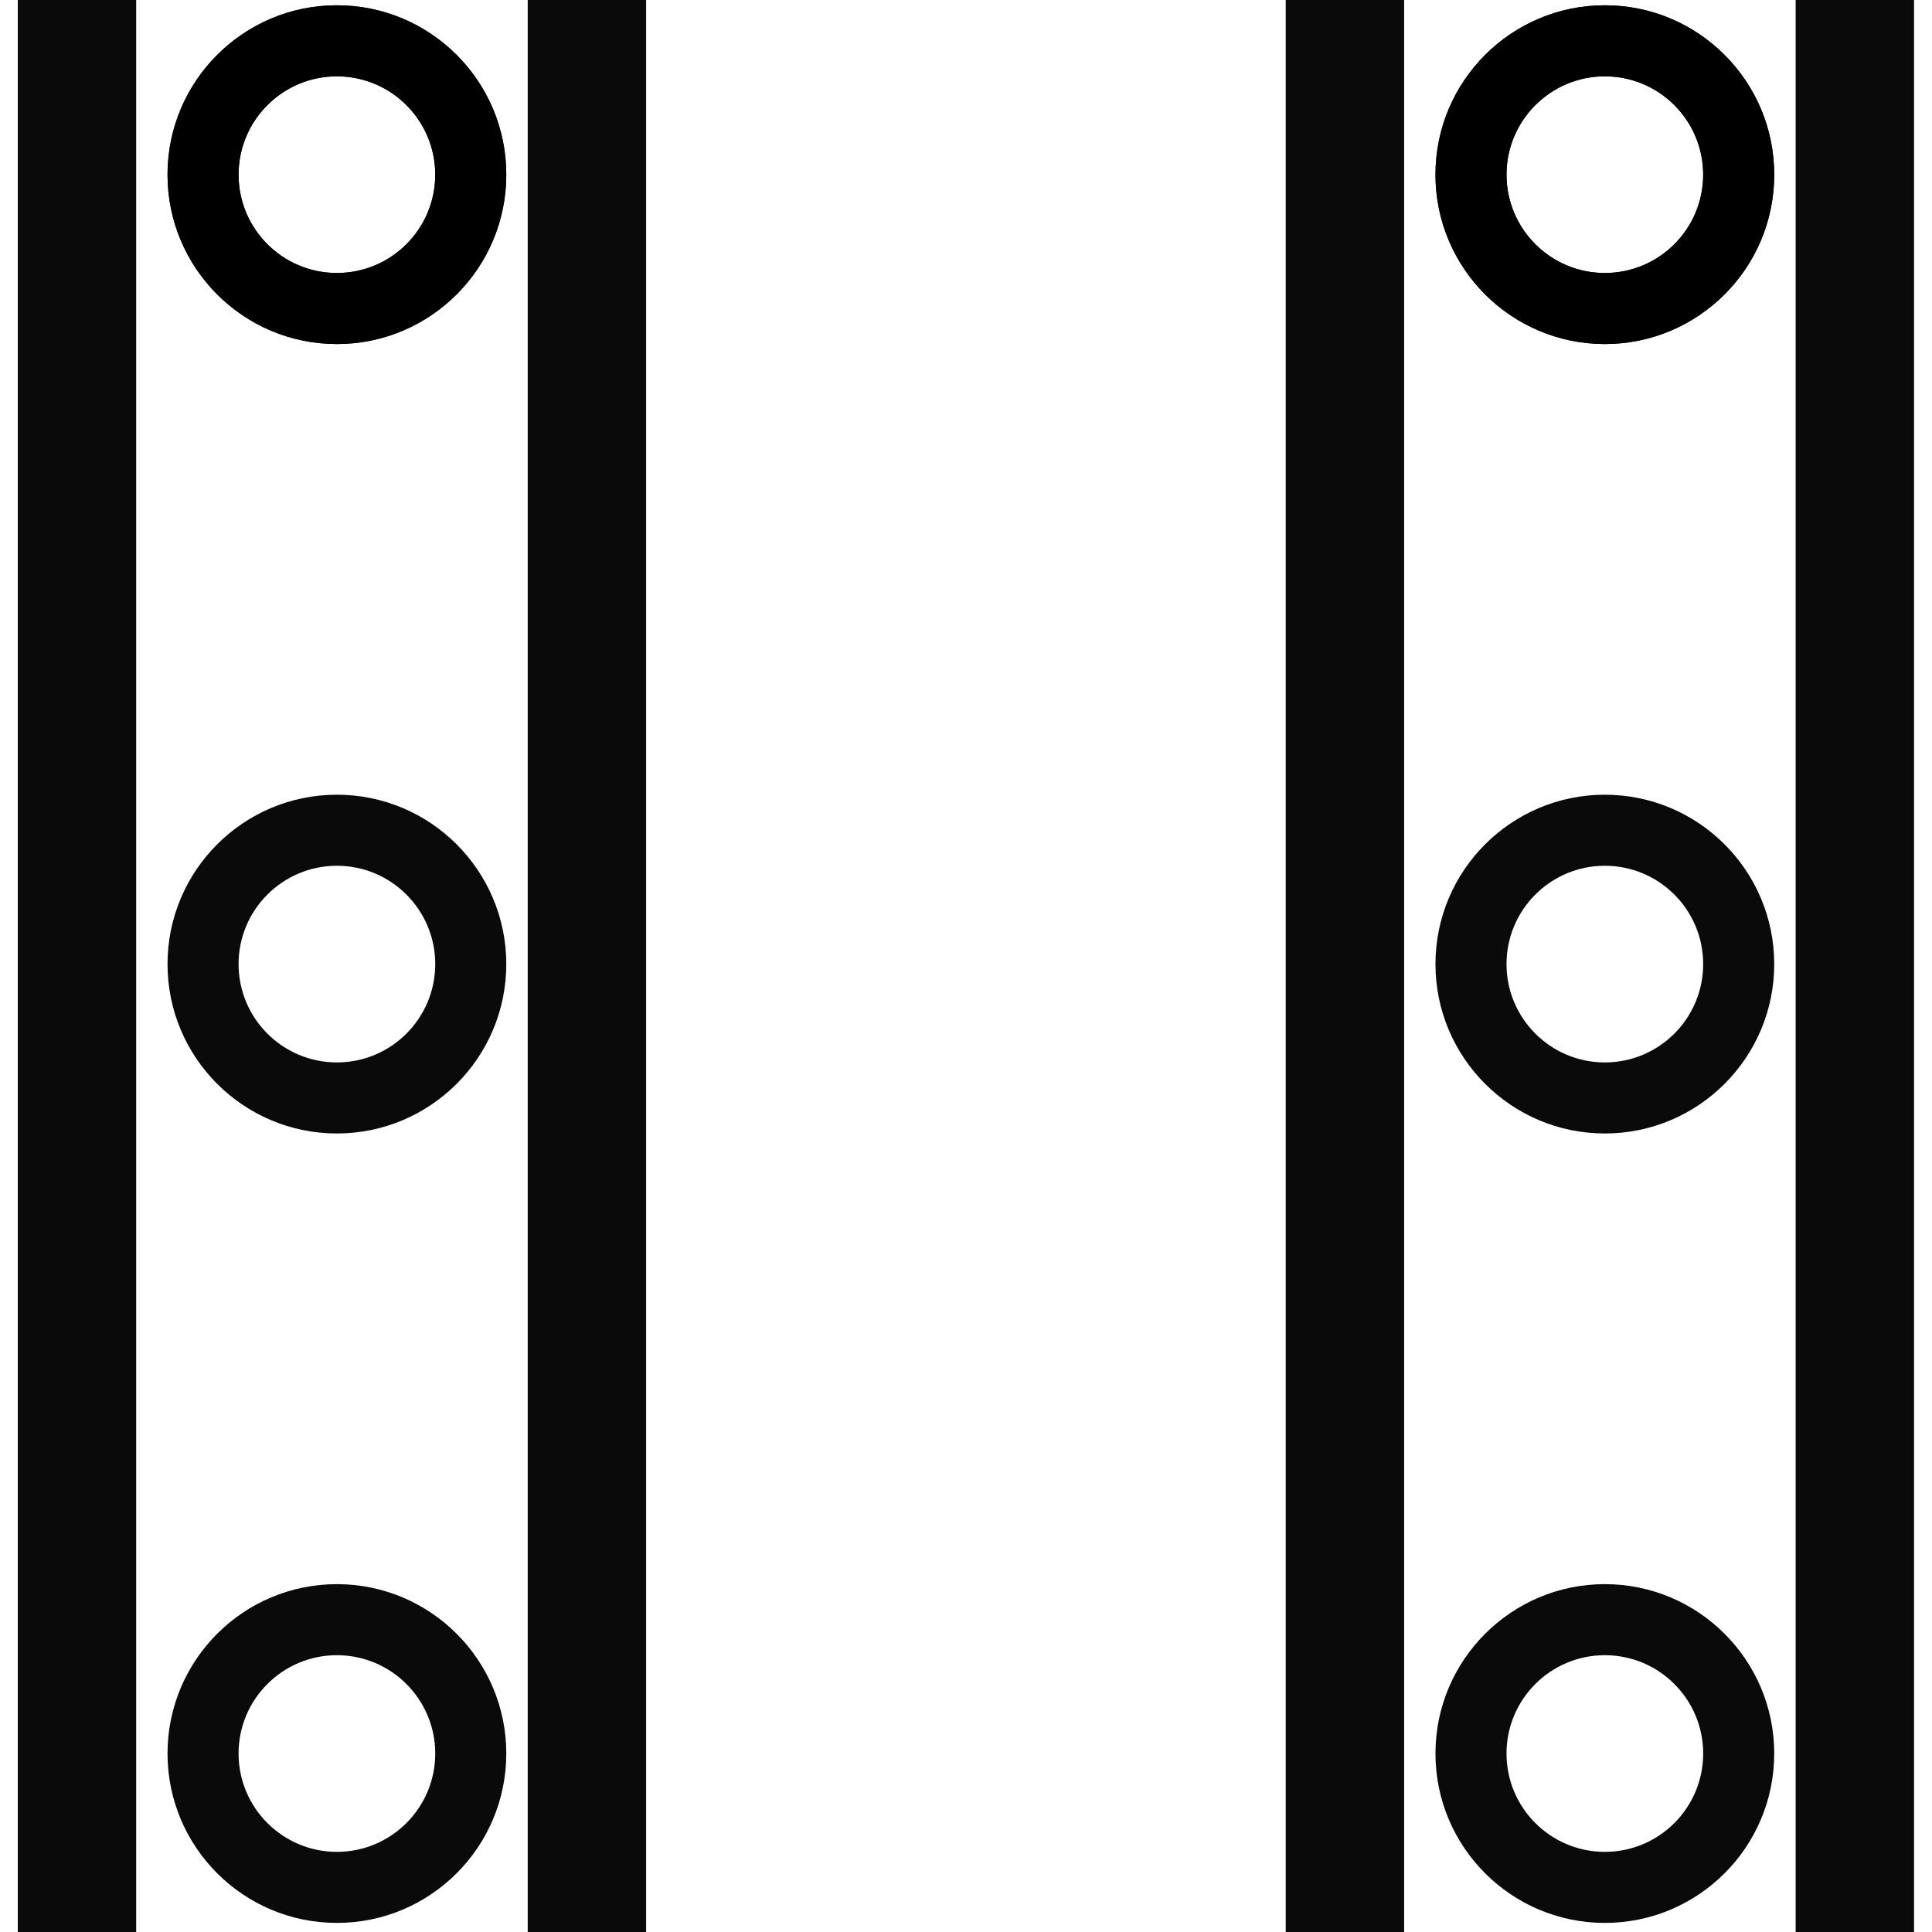 <?xml version="1.0" encoding="UTF-8" standalone="no"?>
<!DOCTYPE svg PUBLIC "-//W3C//DTD SVG 1.1//EN" "http://www.w3.org/Graphics/SVG/1.1/DTD/svg11.dtd">
<svg width="100%" height="100%" viewBox="0 0 256 256" version="1.1" xmlns="http://www.w3.org/2000/svg" xmlns:xlink="http://www.w3.org/1999/xlink" xml:space="preserve" xmlns:serif="http://www.serif.com/" style="fill-rule:evenodd;clip-rule:evenodd;stroke-linejoin:round;stroke-miterlimit:2;">
    <g transform="matrix(1,0,0,1,-2.362,-1)">
        <g transform="matrix(1.312,0,0,1.2,-53.026,-43.113)">
            <path d="M107.471,-6.674L107.471,290.352L44.012,290.352L44.012,-6.674L107.471,-6.674ZM95.513,6.397L55.97,6.397C55.97,62.156 55.97,277.281 55.97,277.281C55.97,277.281 95.513,277.281 95.513,277.281L95.513,6.397Z" style="fill-opacity:0.96;"/>
        </g>
        <g transform="matrix(1.046,0,0,1.046,-5.65,100.473)">
            <path d="M50.338,5.574C62.18,5.574 71.795,15.189 71.795,27.031C71.795,38.874 62.18,48.488 50.338,48.488C38.496,48.488 28.881,38.874 28.881,27.031C28.881,15.189 38.496,5.574 50.338,5.574ZM50.338,14.574C43.463,14.574 37.881,20.156 37.881,27.031C37.881,33.906 43.463,39.488 50.338,39.488C57.213,39.488 62.795,33.906 62.795,27.031C62.795,20.156 57.213,14.574 50.338,14.574Z" style="fill-opacity:0.96;"/>
        </g>
        <g transform="matrix(1.046,0,0,1.046,-5.65,205.077)">
            <path d="M50.338,5.574C62.18,5.574 71.795,15.189 71.795,27.031C71.795,38.874 62.18,48.488 50.338,48.488C38.496,48.488 28.881,38.874 28.881,27.031C28.881,15.189 38.496,5.574 50.338,5.574ZM50.338,14.574C43.463,14.574 37.881,20.156 37.881,27.031C37.881,33.906 43.463,39.488 50.338,39.488C57.213,39.488 62.795,33.906 62.795,27.031C62.795,20.156 57.213,14.574 50.338,14.574Z" style="fill-opacity:0.96;"/>
        </g>
        <g transform="matrix(1.046,0,0,1.046,-5.65,-4.131)">
            <path d="M50.338,5.574C62.18,5.574 71.795,15.189 71.795,27.031C71.795,38.874 62.18,48.488 50.338,48.488C38.496,48.488 28.881,38.874 28.881,27.031C28.881,15.189 38.496,5.574 50.338,5.574ZM50.338,14.574C43.463,14.574 37.881,20.156 37.881,27.031C37.881,33.906 43.463,39.488 50.338,39.488C57.213,39.488 62.795,33.906 62.795,27.031C62.795,20.156 57.213,14.574 50.338,14.574Z" style="fill-opacity:0.96;"/>
        </g>
        <g transform="matrix(1.046,0,0,1.046,-5.65,-4.131)">
            <path d="M50.338,5.574C62.18,5.574 71.795,15.189 71.795,27.031C71.795,38.874 62.18,48.488 50.338,48.488C38.496,48.488 28.881,38.874 28.881,27.031C28.881,15.189 38.496,5.574 50.338,5.574ZM50.338,14.574C43.463,14.574 37.881,20.156 37.881,27.031C37.881,33.906 43.463,39.488 50.338,39.488C57.213,39.488 62.795,33.906 62.795,27.031C62.795,20.156 57.213,14.574 50.338,14.574Z" style="fill-opacity:0.96;"/>
        </g>
        <g transform="matrix(1.312,0,0,1.2,114.983,-43.113)">
            <path d="M107.471,-6.674L107.471,290.352L44.012,290.352L44.012,-6.674L107.471,-6.674ZM95.513,6.397L55.97,6.397C55.97,6.397 55.97,277.281 55.97,277.281L95.513,277.281L95.513,6.397Z" style="fill-opacity:0.96;"/>
        </g>
        <g transform="matrix(1.046,0,0,1.046,162.359,100.473)">
            <path d="M50.338,5.574C62.18,5.574 71.795,15.189 71.795,27.031C71.795,38.874 62.18,48.488 50.338,48.488C38.496,48.488 28.881,38.874 28.881,27.031C28.881,15.189 38.496,5.574 50.338,5.574ZM50.338,14.574C43.463,14.574 37.881,20.156 37.881,27.031C37.881,33.906 43.463,39.488 50.338,39.488C57.213,39.488 62.795,33.906 62.795,27.031C62.795,20.156 57.213,14.574 50.338,14.574Z" style="fill-opacity:0.96;"/>
        </g>
        <g transform="matrix(1.046,0,0,1.046,162.359,205.077)">
            <path d="M50.338,5.574C62.18,5.574 71.795,15.189 71.795,27.031C71.795,38.874 62.18,48.488 50.338,48.488C38.496,48.488 28.881,38.874 28.881,27.031C28.881,15.189 38.496,5.574 50.338,5.574ZM50.338,14.574C43.463,14.574 37.881,20.156 37.881,27.031C37.881,33.906 43.463,39.488 50.338,39.488C57.213,39.488 62.795,33.906 62.795,27.031C62.795,20.156 57.213,14.574 50.338,14.574Z" style="fill-opacity:0.96;"/>
        </g>
        <g transform="matrix(1.046,0,0,1.046,162.359,-4.131)">
            <path d="M50.338,5.574C62.18,5.574 71.795,15.189 71.795,27.031C71.795,38.874 62.18,48.488 50.338,48.488C38.496,48.488 28.881,38.874 28.881,27.031C28.881,15.189 38.496,5.574 50.338,5.574ZM50.338,14.574C43.463,14.574 37.881,20.156 37.881,27.031C37.881,33.906 43.463,39.488 50.338,39.488C57.213,39.488 62.795,33.906 62.795,27.031C62.795,20.156 57.213,14.574 50.338,14.574Z" style="fill-opacity:0.96;"/>
        </g>
        <g transform="matrix(1.046,0,0,1.046,162.359,-4.131)">
            <path d="M50.338,5.574C62.18,5.574 71.795,15.189 71.795,27.031C71.795,38.874 62.18,48.488 50.338,48.488C38.496,48.488 28.881,38.874 28.881,27.031C28.881,15.189 38.496,5.574 50.338,5.574ZM50.338,14.574C43.463,14.574 37.881,20.156 37.881,27.031C37.881,33.906 43.463,39.488 50.338,39.488C57.213,39.488 62.795,33.906 62.795,27.031C62.795,20.156 57.213,14.574 50.338,14.574Z" style="fill-opacity:0.96;"/>
        </g>
    </g>
</svg>
